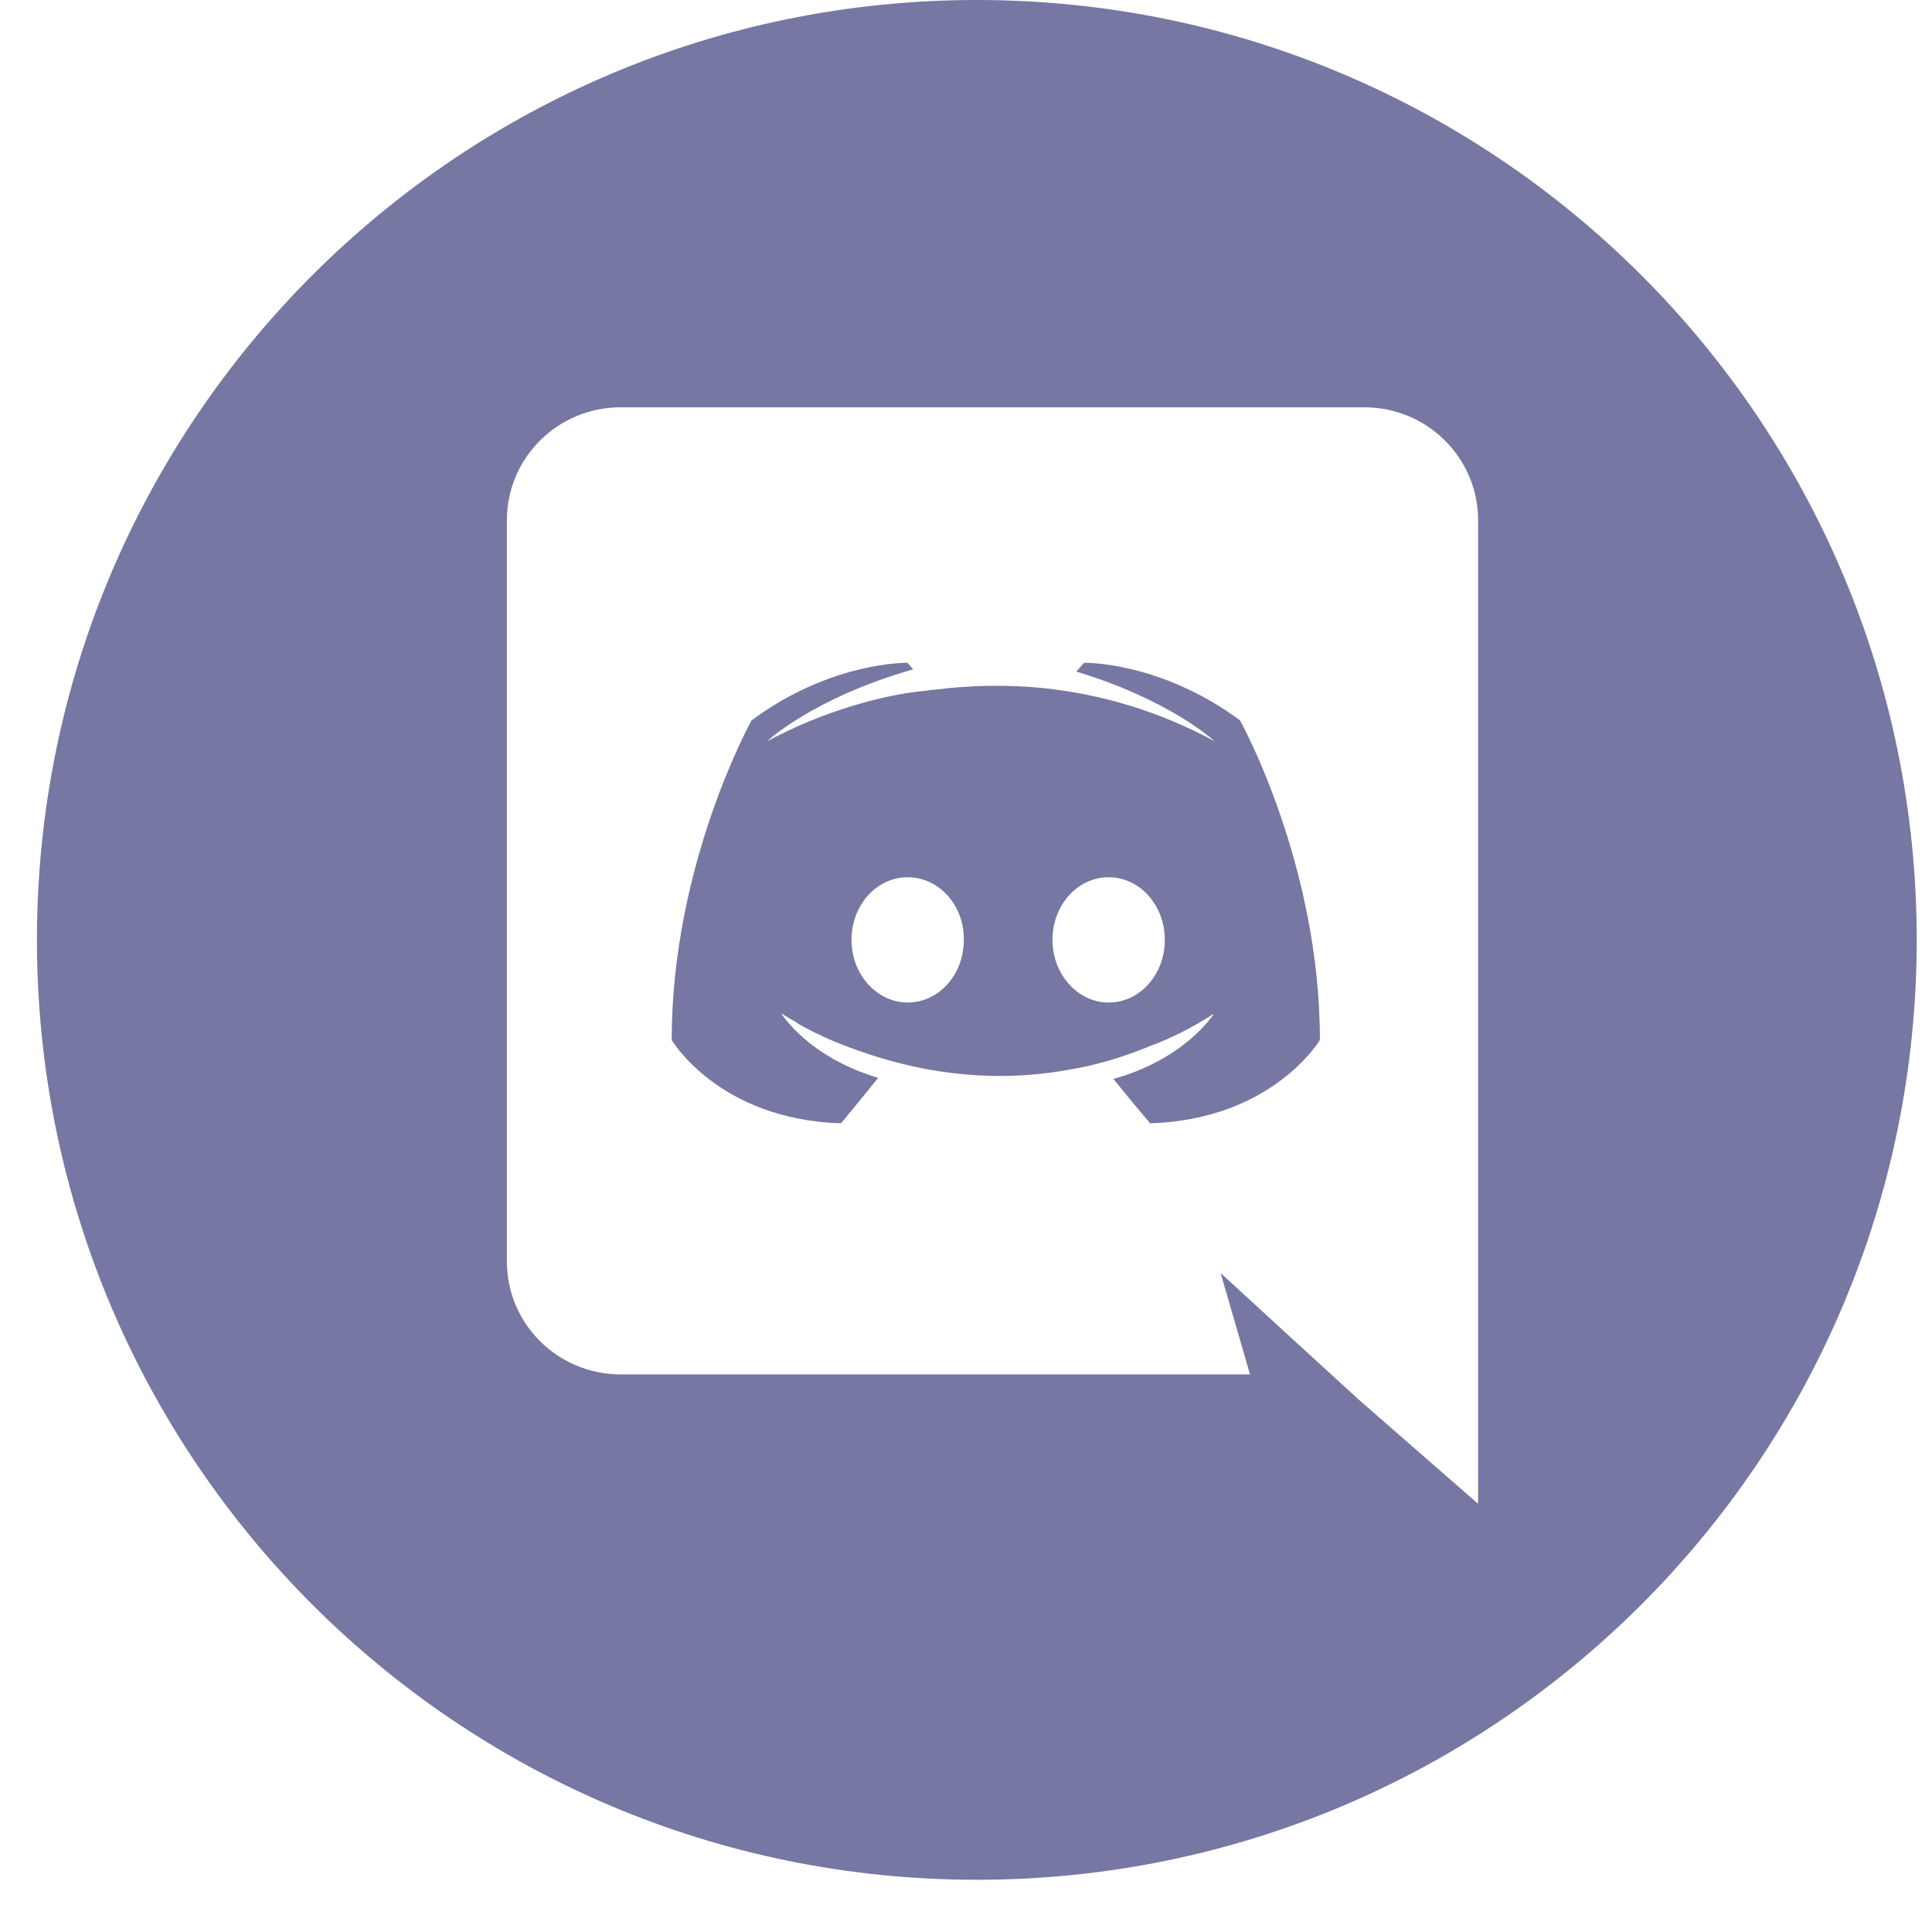 <svg width="33" height="33" viewBox="0 0 33 33" fill="none" xmlns="http://www.w3.org/2000/svg">
<path fill-rule="evenodd" clip-rule="evenodd" d="M16.685 0C7.819 0 0.631 7.188 0.631 16.054C0.631 24.921 7.819 32.108 16.685 32.108C25.551 32.108 32.739 24.921 32.739 16.054C32.739 7.188 25.551 0 16.685 0ZM23.304 6.957H10.601C9.53 6.957 8.658 7.818 8.658 8.886V21.547C8.658 22.615 9.53 23.476 10.601 23.476H21.351L20.849 21.744L22.062 22.858L23.209 23.907L25.247 25.686V8.886C25.247 7.818 24.375 6.957 23.304 6.957ZM19.645 19.187C19.645 19.187 19.303 18.785 19.019 18.429C20.261 18.082 20.735 17.314 20.735 17.314C20.346 17.567 19.977 17.745 19.645 17.867C19.171 18.063 18.716 18.195 18.27 18.269C17.36 18.438 16.526 18.391 15.815 18.26C15.275 18.157 14.81 18.007 14.421 17.857C14.203 17.773 13.966 17.67 13.729 17.539C13.715 17.53 13.701 17.523 13.687 17.516L13.687 17.516C13.673 17.509 13.658 17.502 13.644 17.492C13.625 17.483 13.616 17.473 13.606 17.464C13.436 17.37 13.341 17.305 13.341 17.305C13.341 17.305 13.796 18.054 15 18.41C14.715 18.766 14.365 19.187 14.365 19.187C12.27 19.122 11.473 17.764 11.473 17.764C11.473 14.748 12.838 12.304 12.838 12.304C14.203 11.293 15.502 11.321 15.502 11.321L15.597 11.433C13.891 11.92 13.104 12.66 13.104 12.66C13.104 12.66 13.312 12.547 13.663 12.388C14.677 11.948 15.483 11.826 15.815 11.798L15.836 11.795C15.884 11.787 15.926 11.78 15.976 11.78C16.554 11.705 17.208 11.686 17.891 11.761C18.791 11.864 19.758 12.126 20.744 12.66C20.744 12.66 19.995 11.957 18.384 11.471L18.517 11.321C18.517 11.321 19.815 11.293 21.18 12.304C21.18 12.304 22.545 14.748 22.545 17.764C22.545 17.764 21.74 19.122 19.645 19.187ZM15.504 14.984C14.968 14.984 14.544 15.466 14.544 16.054C14.544 16.642 14.977 17.124 15.504 17.124C16.04 17.124 16.463 16.642 16.463 16.054C16.472 15.466 16.04 14.984 15.504 14.984ZM18.936 14.984C18.4 14.984 17.977 15.466 17.977 16.054C17.977 16.642 18.41 17.124 18.936 17.124C19.473 17.124 19.896 16.642 19.896 16.054C19.896 15.466 19.473 14.984 18.936 14.984Z" fill="#7777A3"/>
</svg>
